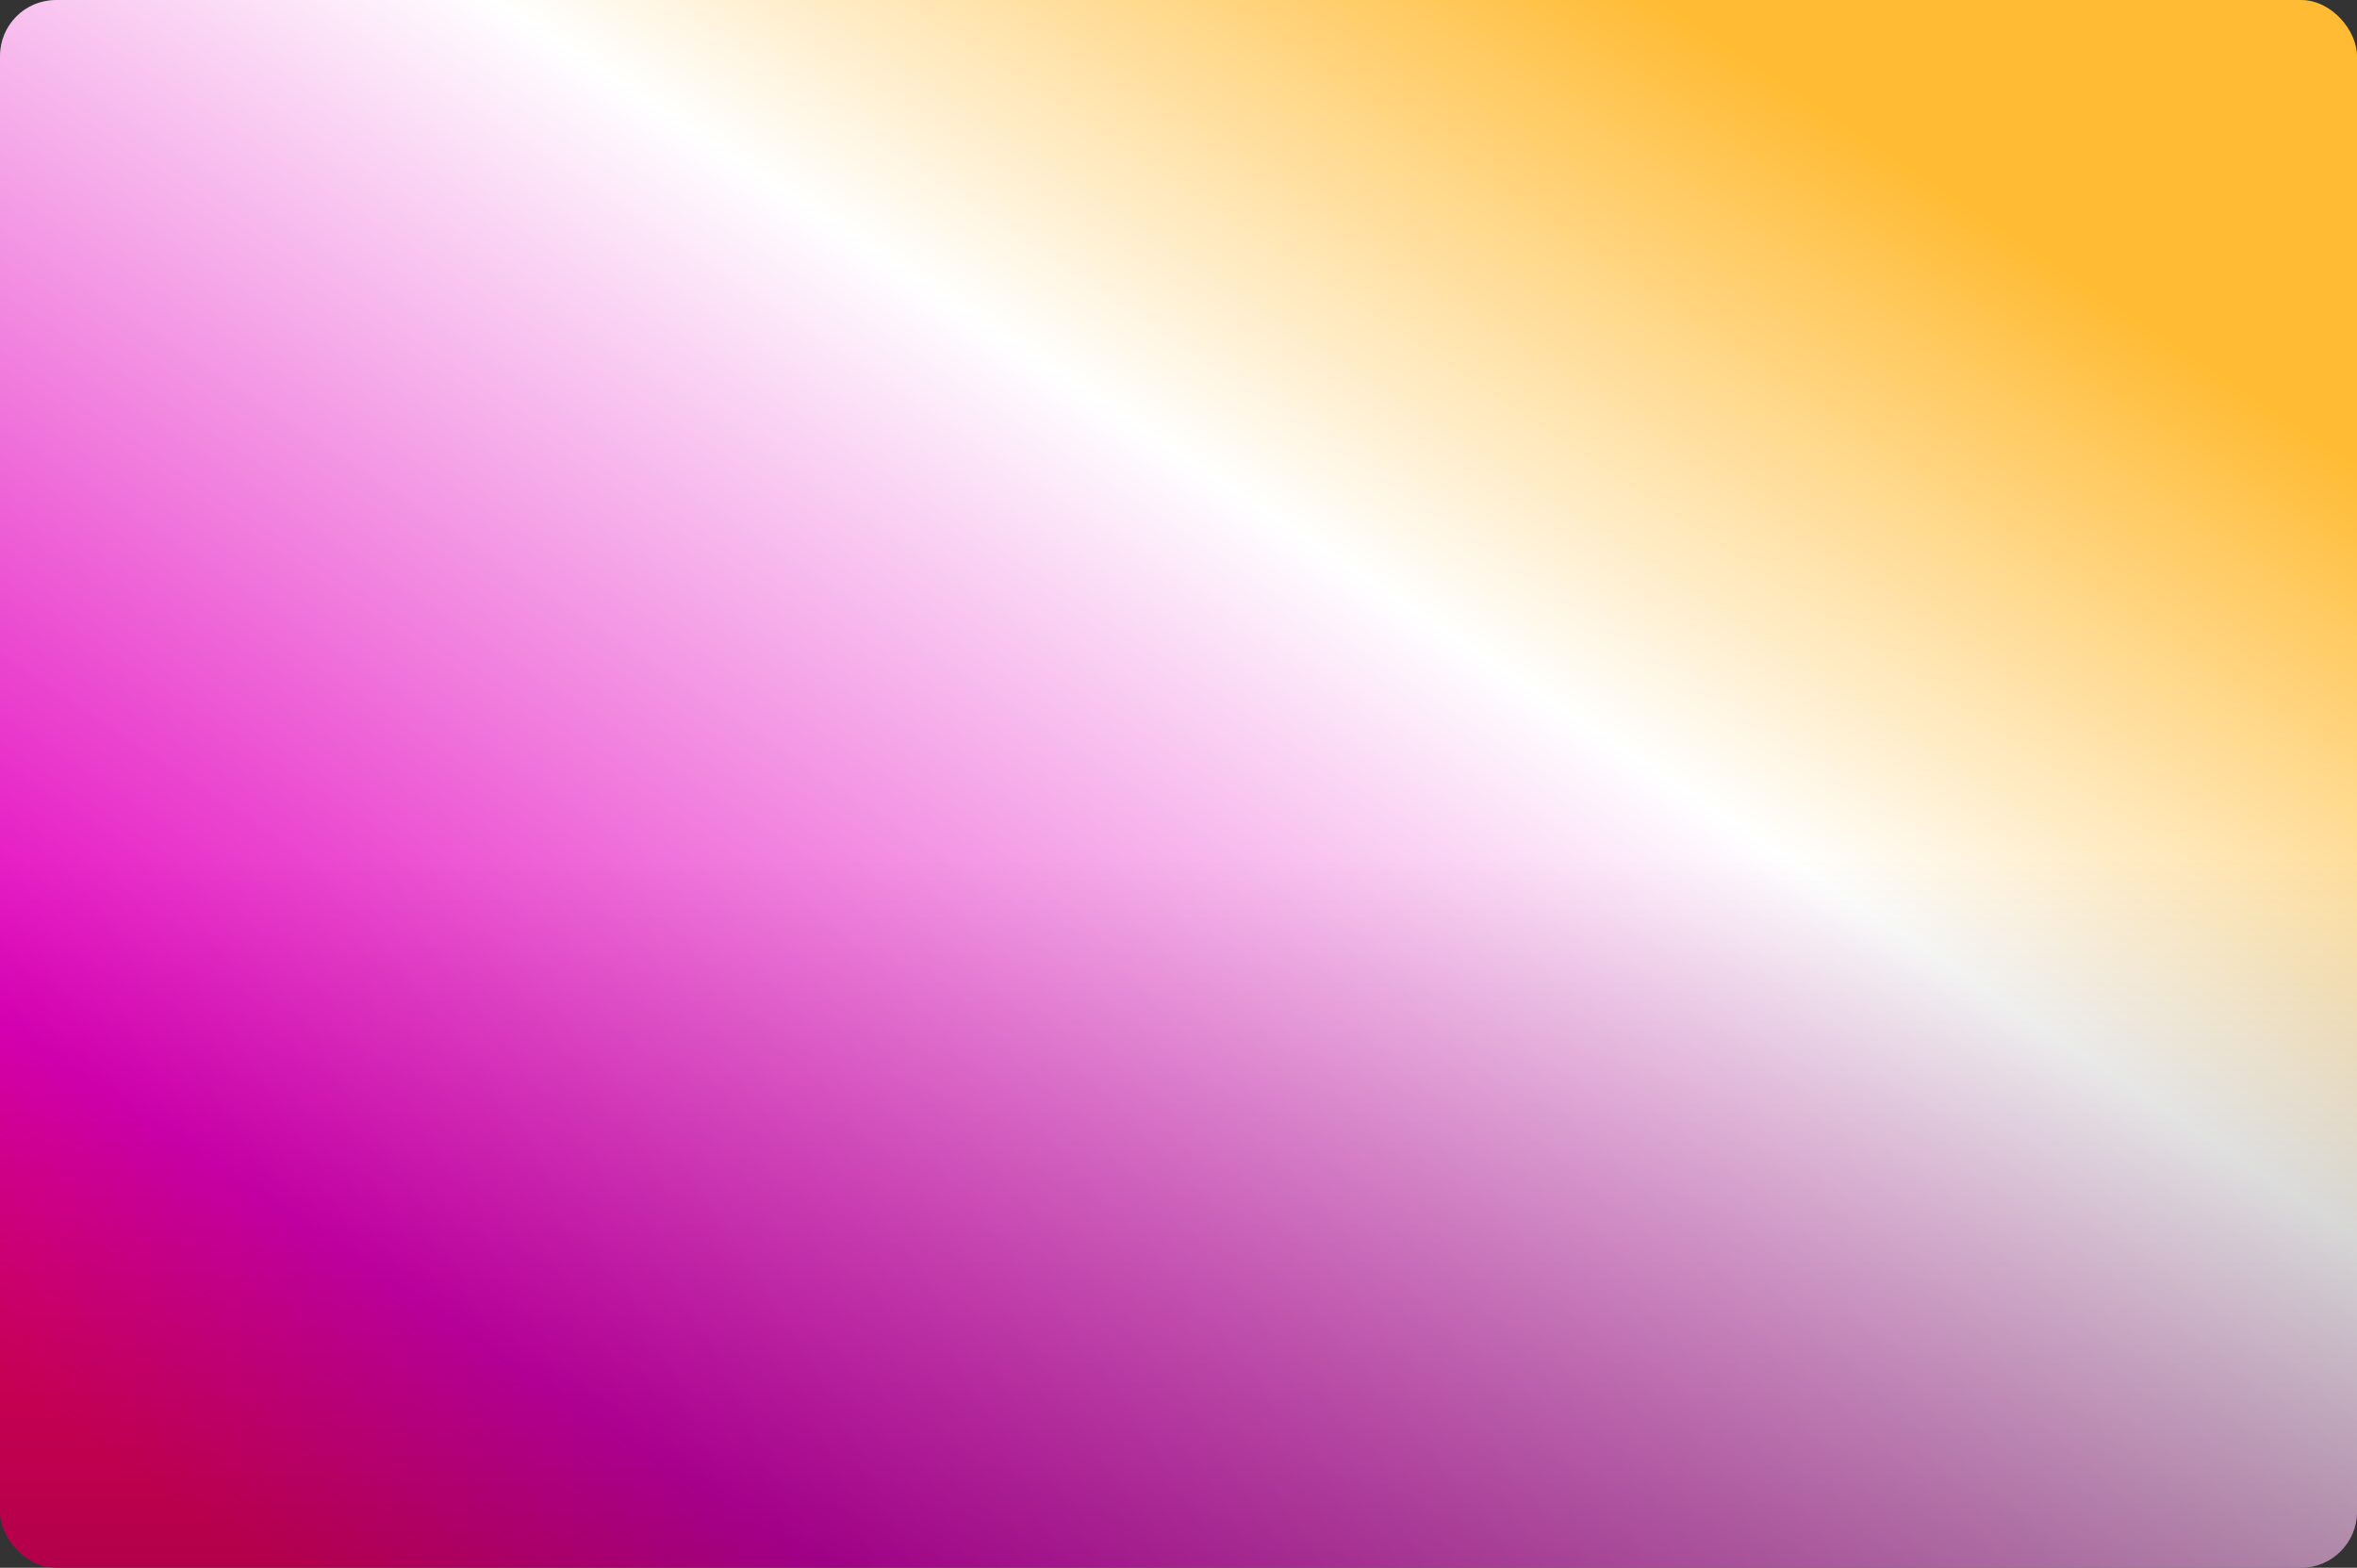 <svg width="842" height="560" viewBox="0 0 842 560" fill="none" xmlns="http://www.w3.org/2000/svg">
<rect x="0" y="0" width="842" height="560" fill="#333333" stroke="none"/>
<rect width="842" height="560" rx="20" fill="url(#paint0_linear_162_9401)"/>
<rect width="842" height="560" rx="20" fill="url(#paint1_linear_162_9401)"/>
<defs>
<linearGradient id="paint0_linear_162_9401" x1="842" y1="-1.92854e-05" x2="325.551" y2="776.518" gradientUnits="userSpaceOnUse">
<stop offset="0.147" stop-color="#FFBB33"/>
<stop offset="0.395" stop-color="white"/>
<stop offset="0.826" stop-color="#E300BD"/>
<stop offset="0.942" stop-color="#FF006A"/>
</linearGradient>
<linearGradient id="paint1_linear_162_9401" x1="421" y1="0" x2="421" y2="560" gradientUnits="userSpaceOnUse">
<stop offset="0.547" stop-opacity="0"/>
<stop offset="1" stop-opacity="0.3"/>
</linearGradient>
</defs>
</svg>
